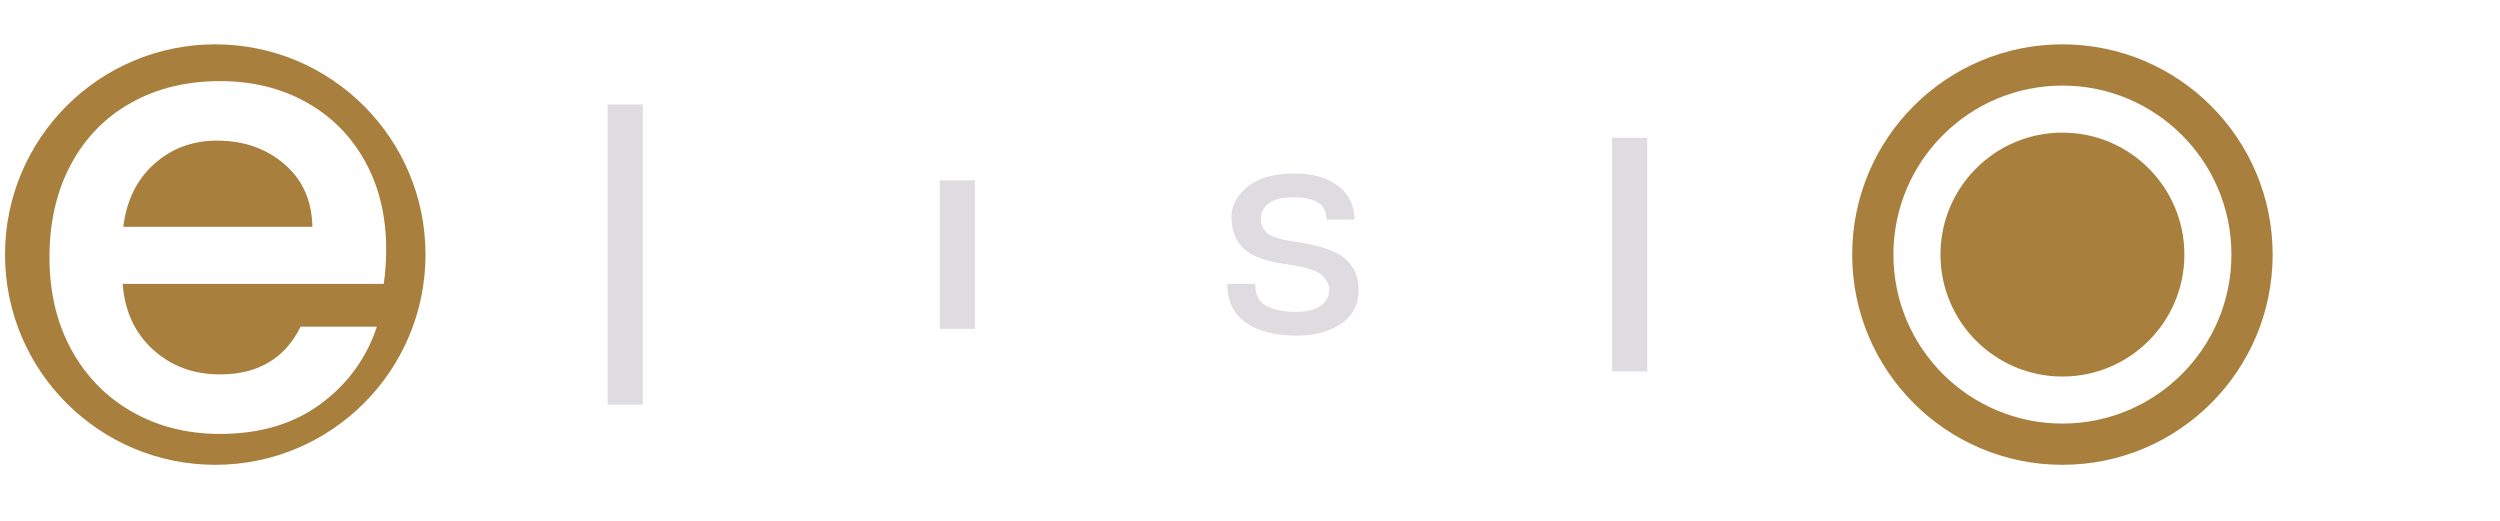 <svg width="120" height="25" viewBox="0 0 214 37" fill="none" xmlns="http://www.w3.org/2000/svg">
<path d="M116.299 20.989C116.299 22.265 115.799 23.245 114.804 23.919C113.808 24.598 112.552 24.939 111.036 24.939C109.122 24.939 107.647 24.557 106.611 23.801C105.574 23.046 105.054 21.948 105.054 20.509H107.448C107.448 21.468 107.785 22.107 108.464 22.423C109.143 22.745 109.959 22.903 110.914 22.903C111.873 22.903 112.593 22.724 113.068 22.367C113.548 22.004 113.787 21.55 113.787 20.989C113.787 20.59 113.589 20.192 113.19 19.794C112.792 19.396 111.792 19.074 110.199 18.834C108.362 18.595 107.106 18.14 106.432 17.462C105.753 16.783 105.411 15.884 105.411 14.766C105.411 13.812 105.87 12.954 106.789 12.199C107.708 11.438 109.04 11.061 110.796 11.061C112.394 11.061 113.65 11.418 114.563 12.137C115.483 12.852 115.942 13.812 115.942 15.006H113.548C113.548 14.291 113.287 13.791 112.772 13.511C112.251 13.235 111.593 13.092 110.796 13.092C109.76 13.092 109.02 13.276 108.581 13.633C108.142 13.99 107.928 14.409 107.928 14.889C107.928 15.445 108.127 15.884 108.525 16.206C108.923 16.522 109.76 16.762 111.036 16.92C113.109 17.242 114.507 17.742 115.222 18.416C115.942 19.095 116.299 19.952 116.299 20.989Z" fill="#DEDCE1"/>
<path d="M83.453 24.356H80.447V11.644H83.453V24.356Z" fill="#DEDCE1"/>
<path d="M55.02 30.844H52.014V5.155H55.02V30.844Z" fill="#DEDCE1"/>
<path fill-rule="evenodd" clip-rule="evenodd" d="M11.215 5.009C13.427 3.771 15.965 3.152 18.831 3.152C21.592 3.152 24.051 3.753 26.209 4.956C28.368 6.159 30.048 7.849 31.251 10.025C32.455 12.201 33.056 14.705 33.056 17.535C33.056 18.632 32.985 19.623 32.844 20.508H10.498C10.675 22.843 11.542 24.718 13.099 26.134C14.656 27.549 16.567 28.257 18.831 28.257C22.087 28.257 24.387 26.895 25.731 24.17H32.26C31.375 26.859 29.774 29.062 27.456 30.778C25.139 32.494 22.264 33.352 18.831 33.352C16.036 33.352 13.533 32.724 11.321 31.468C9.109 30.212 7.376 28.443 6.119 26.161C4.863 23.878 4.235 21.233 4.235 18.225C4.235 15.218 4.846 12.573 6.066 10.29C7.287 8.008 9.003 6.248 11.215 5.009ZM36.423 18C36.423 8.061 28.366 0.004 18.427 0.004C8.487 0.004 0.43 8.061 0.43 18C0.43 27.939 8.487 35.996 18.427 35.996C28.366 35.996 36.423 27.939 36.423 18ZM18.566 8.247C16.478 8.247 14.691 8.911 13.205 10.238C11.719 11.564 10.834 13.36 10.551 15.625H26.74C26.704 13.396 25.908 11.609 24.352 10.264C22.794 8.919 20.866 8.247 18.566 8.247Z" fill="#A87F3C"/>
<path fill-rule="evenodd" clip-rule="evenodd" d="M158.547 18C158.547 8.061 166.604 0.004 176.543 0.004C186.483 0.004 194.539 8.061 194.539 18C194.539 27.939 186.483 35.996 176.543 35.996C166.604 35.996 158.547 27.939 158.547 18ZM176.543 7.561C182.309 7.561 186.983 12.235 186.983 18C186.983 23.765 182.309 28.439 176.543 28.439C170.778 28.439 166.104 23.765 166.104 18C166.104 12.235 170.778 7.561 176.543 7.561ZM176.543 3.534C184.533 3.534 191.01 10.01 191.01 18C191.01 25.99 184.533 32.466 176.543 32.466C168.554 32.466 162.077 25.99 162.077 18C162.077 10.01 168.554 3.534 176.543 3.534Z" fill="#A87F3C"/>
<path d="M141 28H138V8H141V28Z" fill="#DEDCE1"/>
</svg>
